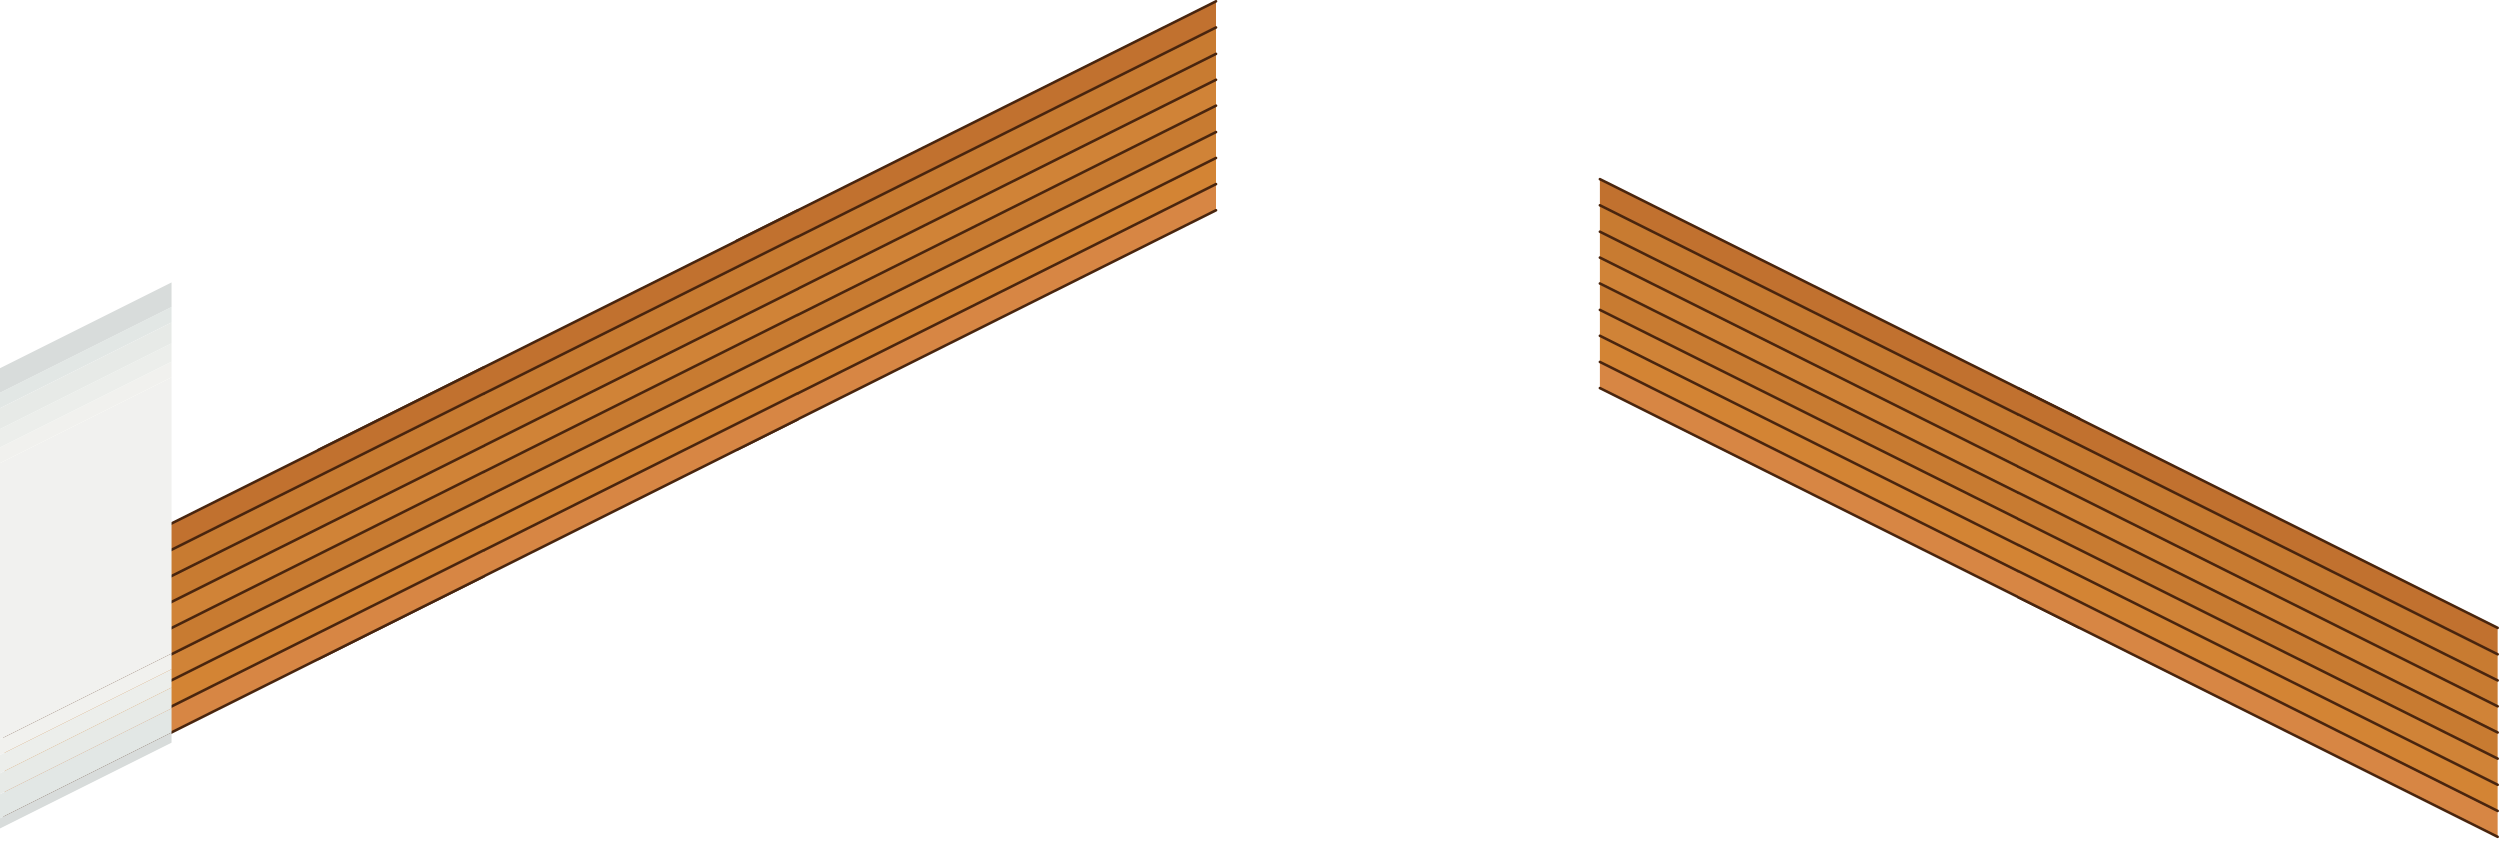 <?xml version="1.0" encoding="utf-8"?>
<svg version="1.1" id="Layer_1"
xmlns="http://www.w3.org/2000/svg"
xmlns:xlink="http://www.w3.org/1999/xlink"
xmlns:author="http://www.sothink.com"
width="478px" height="161px"
xml:space="preserve">
<g id="486" transform="matrix(1, 0, 0, 1, 236.95, 63.35)">
<path style="fill:#C1712F;fill-opacity:1" d="M-96.1,-12.25L-96.1 -17.3L-4.45 -63.1L-4.45 -58.1Q-50.25 -35.15 -96.1 -12.25" />
<path style="fill:#C87B31;fill-opacity:1" d="M-4.45,-58.1L-4.45 -53.05L-4.45 -48.1L-96.1 -2.3L-96.1 -7.25L-96.1 -12.25Q-50.25 -35.15 -4.45 -58.1M-96.1,7.7L-96.1 2.7Q-50.25 -20.2 -4.45 -43.15L-4.45 -38.1L-96.1 7.7" />
<path style="fill:#D08337;fill-opacity:1" d="M-96.1,2.7L-96.1 -2.3L-4.45 -48.1L-4.45 -43.15Q-50.25 -20.2 -96.1 2.7M-4.45,-38.1L-4.45 -33.15Q-50.25 -10.2 -96.1 12.7L-96.1 7.7L-4.45 -38.1" />
<path style="fill:#D78644;fill-opacity:1" d="M-4.45,-28.15L-4.45 -23.15L-96.1 22.65L-96.1 17.7Q-50.25 -5.2 -4.45 -28.15" />
<path style="fill:#D38434;fill-opacity:1" d="M-96.1,17.7L-96.1 12.7Q-50.25 -10.2 -4.45 -33.15L-4.45 -28.15Q-50.25 -5.2 -96.1 17.7" />
<path style="fill:none;stroke-width:0.5;stroke-linecap:round;stroke-linejoin:round;stroke-miterlimit:3;stroke:#49250E;stroke-opacity:1" d="M-96.1,-2.3L-4.45 -48.1M-4.45,-53.05L-96.1 -7.25M-96.1,-17.3L-4.45 -63.1M-4.45,-23.15L-96.1 22.65M-4.45,-33.15Q-50.25 -10.2 -96.1 12.7M-4.45,-58.1Q-50.25 -35.15 -96.1 -12.25M-4.45,-28.15Q-50.25 -5.2 -96.1 17.7M-4.45,-43.15Q-50.25 -20.2 -96.1 2.7M-96.1,7.7L-4.45 -38.1" />
<path style="fill:#C1712F;fill-opacity:1" d="M-176.1,27.75L-176.1 22.7L-84.45 -23.1L-84.45 -18.1L-176.1 27.75" />
<path style="fill:#D08337;fill-opacity:1" d="M-176.1,42.7L-176.1 37.7L-84.45 -8.1L-84.45 -3.15L-176.1 42.7M-84.45,1.9L-84.45 6.85L-176.1 52.7L-176.1 47.7L-84.45 1.9" />
<path style="fill:#C87B31;fill-opacity:1" d="M-176.1,37.7L-176.1 32.75L-176.1 27.75L-84.45 -18.1L-84.45 -13.05L-84.45 -8.1L-176.1 37.7M-84.45,-3.15L-84.45 1.9L-176.1 47.7L-176.1 42.7L-84.45 -3.15" />
<path style="fill:#D78644;fill-opacity:1" d="M-84.45,11.85L-84.45 16.85L-176.1 62.65L-176.1 57.7L-84.45 11.85" />
<path style="fill:#D38434;fill-opacity:1" d="M-176.1,57.7L-176.1 52.7L-84.45 6.85L-84.45 11.85L-176.1 57.7" />
<path style="fill:none;stroke-width:0.5;stroke-linecap:round;stroke-linejoin:round;stroke-miterlimit:3;stroke:#49250E;stroke-opacity:1" d="M-84.45,16.85L-176.1 62.65M-176.1,22.7L-84.45 -23.1M-84.45,-18.1L-176.1 27.75M-84.45,6.85L-176.1 52.7M-176.1,57.7L-84.45 11.85M-84.45,1.9L-176.1 47.7M-84.45,-8.1L-176.1 37.7M-176.1,42.7L-84.45 -3.15M-84.45,-13.05L-176.1 32.75" />
<path style="fill:#C1712F;fill-opacity:1" d="M-236.1,57.75L-236.1 52.7L-144.45 6.9L-144.45 11.9L-236.1 57.75" />
<path style="fill:#D78644;fill-opacity:1" d="M-144.45,41.85L-144.45 46.85L-236.1 92.65L-236.1 87.7L-144.45 41.85" />
<path style="fill:#D38434;fill-opacity:1" d="M-144.45,36.85L-144.45 41.85L-236.1 87.7L-236.1 82.7L-144.45 36.85" />
<path style="fill:#D08337;fill-opacity:1" d="M-236.1,72.7L-236.1 67.7L-144.45 21.9L-144.45 26.85L-236.1 72.7M-236.1,82.7L-236.1 77.7L-144.45 31.9L-144.45 36.85L-236.1 82.7" />
<path style="fill:#C87B31;fill-opacity:1" d="M-236.1,67.7L-236.1 62.75L-236.1 57.75L-144.45 11.9L-144.45 16.95L-144.45 21.9L-236.1 67.7M-236.1,77.7L-236.1 72.7L-144.45 26.85L-144.45 31.9L-236.1 77.7" />
<path style="fill:none;stroke-width:0.5;stroke-linecap:round;stroke-linejoin:round;stroke-miterlimit:3;stroke:#49250E;stroke-opacity:1" d="M-144.45,46.85L-236.1 92.65M-236.1,52.7L-144.45 6.9M-144.45,11.9L-236.1 57.75M-236.1,67.7L-144.45 21.9M-144.45,41.85L-236.1 87.7M-144.45,26.85L-236.1 72.7M-236.1,77.7L-144.45 31.9M-144.45,36.85L-236.1 82.7M-144.45,16.95L-236.1 62.75" />
<path style="fill:#E2E7E5;fill-opacity:1" d="M-236.95,14.7L-236.95 11.75L-204.15 -4.65L-204.15 -1.7L-236.95 14.7M-204.15,72.1L-204.15 76.7L-236.95 93.1L-236.95 88.5L-204.15 72.1" />
<path style="fill:#D8DCDB;fill-opacity:1" d="M-236.95,11.75L-236.95 7.05L-204.15 -9.35L-204.15 -4.65L-236.95 11.75M-204.15,76.7L-204.15 78.65L-236.95 95.05L-236.95 93.1L-204.15 76.7" />
<path style="fill:#F1F1EE;fill-opacity:1" d="M-236.95,25.2L-236.95 22.2L-204.15 5.8L-204.15 8.8L-236.95 25.2M-236.95,81L-236.95 78L-204.15 61.6L-204.15 64.6L-236.95 81" />
<path style="fill:#ECEEEB;fill-opacity:1" d="M-236.95,22.2L-236.95 18.7L-204.15 2.3L-204.15 5.8L-236.95 22.2M-204.15,64.6L-204.15 68.1L-236.95 84.5L-236.95 81L-204.15 64.6" />
<path style="fill:#E7EAE7;fill-opacity:1" d="M-204.15,-1.7L-204.15 2.3L-236.95 18.7L-236.95 14.7L-204.15 -1.7M-236.95,88.5L-236.95 84.5L-204.15 68.1L-204.15 72.1L-236.95 88.5" />
<path style="fill:#F1F1EF;fill-opacity:1" d="M-236.95,78L-236.95 25.2L-204.15 8.8L-204.15 61.6L-236.95 78" />
<path style="fill:#C1712F;fill-opacity:1" d="M160.6,21.75Q114.8 -1.15 68.95 -24.1L68.95 -29.1L160.6 16.7L160.6 21.75" />
<path style="fill:#C87B31;fill-opacity:1" d="M160.6,31.7L68.95 -14.1L68.95 -19.05L68.95 -24.1Q114.8 -1.15 160.6 21.75L160.6 26.75L160.6 31.7M68.95,-4.1L68.95 -9.15L160.6 36.7L160.6 41.7L68.95 -4.1" />
<path style="fill:#D08337;fill-opacity:1" d="M160.6,31.7L160.6 36.7L68.95 -9.15L68.95 -14.1L160.6 31.7M68.95,0.85L68.95 -4.1L160.6 41.7L160.6 46.7L68.95 0.85" />
<path style="fill:#D78644;fill-opacity:1" d="M160.6,51.7L160.6 56.65L68.95 10.85L68.95 5.85L160.6 51.7" />
<path style="fill:#D38434;fill-opacity:1" d="M160.6,46.7L160.6 51.7L68.95 5.85L68.95 0.85L160.6 46.7" />
<path style="fill:none;stroke-width:0.5;stroke-linecap:round;stroke-linejoin:round;stroke-miterlimit:3;stroke:#49250E;stroke-opacity:1" d="M68.95,-19.05L160.6 26.75M160.6,21.75Q114.8 -1.15 68.95 -24.1M68.95,-29.1L160.6 16.7M68.95,-9.15L160.6 36.7M160.6,31.7L68.95 -14.1M160.6,56.65L68.95 10.85M68.95,-4.1L160.6 41.7M68.95,5.85L160.6 51.7M68.95,0.85L160.6 46.7" />
<path style="fill:#C1712F;fill-opacity:1" d="M148.95,10.9L240.6 56.7L240.6 61.75L148.95 15.9L148.95 10.9" />
<path style="fill:#C87B31;fill-opacity:1" d="M148.95,15.9L240.6 61.75L240.6 66.75L240.6 71.7L148.95 25.9L148.95 20.95L148.95 15.9M148.95,35.9L148.95 30.85L240.6 76.7L240.6 81.7L148.95 35.9" />
<path style="fill:#D78644;fill-opacity:1" d="M240.6,91.7L240.6 96.65L148.95 50.85L148.95 45.85L240.6 91.7" />
<path style="fill:#D38434;fill-opacity:1" d="M148.95,45.85L148.95 40.85L240.6 86.7L240.6 91.7L148.95 45.85" />
<path style="fill:#D08337;fill-opacity:1" d="M148.95,30.85L148.95 25.9L240.6 71.7L240.6 76.7L148.95 30.85M240.6,81.7L240.6 86.7L148.95 40.85L148.95 35.9L240.6 81.7" />
<path style="fill:none;stroke-width:0.5;stroke-linecap:round;stroke-linejoin:round;stroke-miterlimit:3;stroke:#49250E;stroke-opacity:1" d="M240.6,66.75L148.95 20.95M148.95,25.9L240.6 71.7M240.6,96.65L148.95 50.85M240.6,61.75L148.95 15.9M240.6,56.7L148.95 10.9M240.6,76.7L148.95 30.85M148.95,40.85L240.6 86.7M240.6,91.7L148.95 45.85M148.95,35.9L240.6 81.7" />
</g>
</svg>
